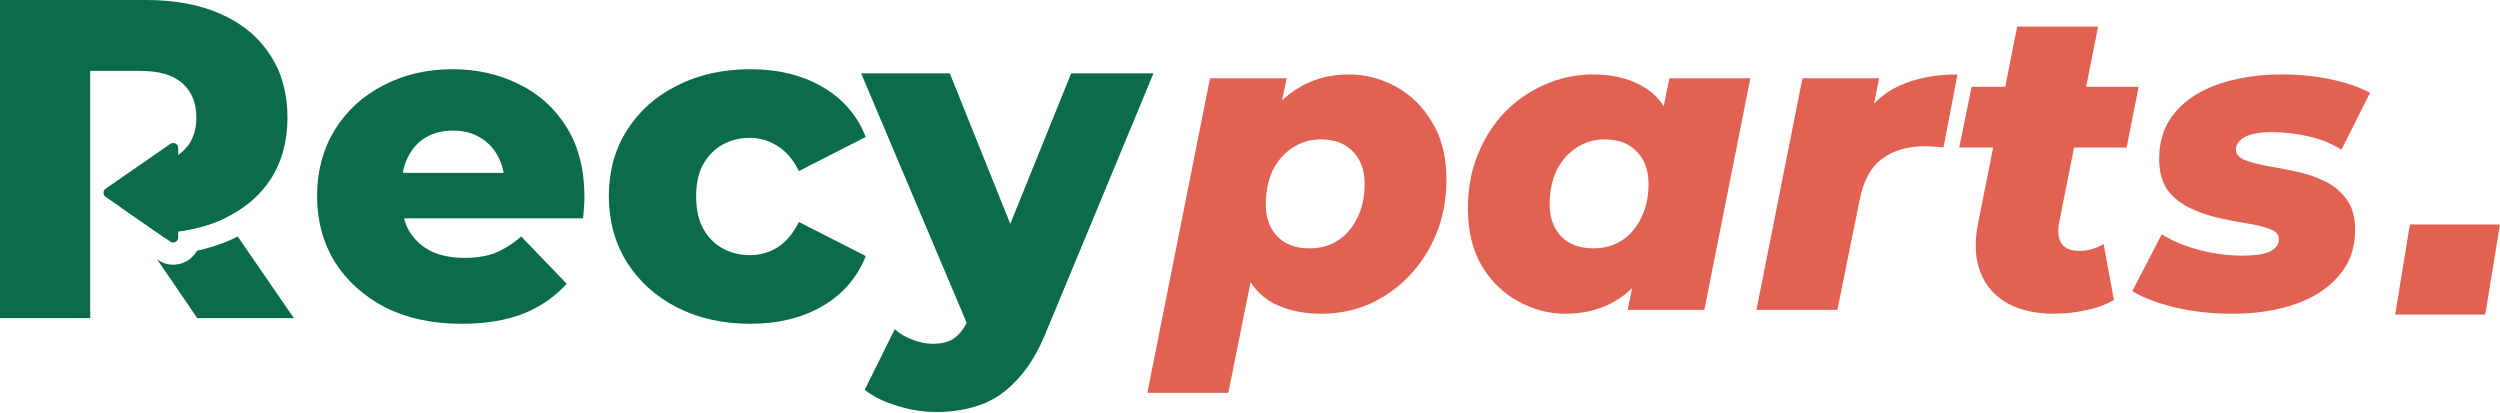 <svg width="1544" height="255" viewBox="0 0 1544 255" fill="none" xmlns="http://www.w3.org/2000/svg">
<path d="M285.127 199.975C267.153 199.975 251.426 196.606 237.945 189.867C224.652 182.942 214.26 173.583 206.771 161.791C199.469 149.811 195.818 136.241 195.818 121.079C195.818 105.918 199.375 92.441 206.49 80.649C213.792 68.669 223.809 59.404 236.541 52.853C249.273 46.114 263.596 42.745 279.511 42.745C294.489 42.745 308.157 45.834 320.514 52.011C332.872 58 342.701 66.891 350.003 78.683C357.305 90.476 360.956 104.795 360.956 121.641C360.956 123.513 360.863 125.665 360.676 128.098C360.488 130.532 360.301 132.778 360.114 134.837H249.514L248.733 106.76H311.033H331.748H316.461C316.461 106.76 313.199 106.76 311.033 106.76C310.426 103.054 309.28 99.685 307.595 96.653C304.974 91.599 301.229 87.668 296.361 84.86C291.681 82.053 286.157 80.649 279.791 80.649C273.426 80.649 267.809 82.053 262.941 84.86C258.26 87.668 254.609 91.692 251.987 96.933C249.366 101.987 248.056 107.977 248.056 114.902V123.045C248.056 130.532 249.553 136.989 252.549 142.418C255.732 147.846 260.226 152.057 266.03 155.052C271.834 157.86 278.762 159.264 286.813 159.264C294.302 159.264 300.668 158.234 305.91 156.175C311.34 153.929 316.676 150.56 321.919 146.068L350.003 175.267C342.701 183.316 333.714 189.493 323.042 193.798C312.37 197.916 299.732 199.975 285.127 199.975Z" fill="#0A6C49"/>
<path d="M463.354 199.975C446.503 199.975 431.431 196.606 418.137 189.867C405.031 183.129 394.733 173.864 387.244 162.071C379.755 150.092 376.01 136.428 376.01 121.079C376.01 105.731 379.755 92.16 387.244 80.368C394.733 68.576 405.031 59.404 418.137 52.853C431.431 46.114 446.503 42.745 463.354 42.745C480.579 42.745 495.464 46.395 508.009 53.695C520.553 60.995 529.447 71.29 534.689 84.579L493.405 105.637C489.847 98.524 485.447 93.377 480.205 90.195C474.962 86.826 469.252 85.141 463.073 85.141C456.894 85.141 451.278 86.545 446.222 89.353C441.167 92.16 437.142 96.278 434.146 101.706C431.337 106.947 429.933 113.405 429.933 121.079C429.933 128.941 431.337 135.586 434.146 141.014C437.142 146.442 441.167 150.56 446.222 153.368C451.278 156.175 456.894 157.579 463.073 157.579C469.252 157.579 474.962 155.988 480.205 152.806C485.447 149.437 489.847 144.196 493.405 137.083L534.689 158.141C529.447 171.43 520.553 181.725 508.009 189.025C495.464 196.325 480.579 199.975 463.354 199.975Z" fill="#0A6C49"/>
<path d="M578.157 254.444C570.106 254.444 561.962 253.134 553.723 250.513C545.672 248.08 539.119 244.804 534.064 240.686L552.6 203.344C555.783 206.152 559.434 208.304 563.553 209.802C567.859 211.486 572.072 212.329 576.191 212.329C581.995 212.329 586.583 211.019 589.953 208.398C593.323 205.778 596.225 201.66 598.659 196.044L605.68 178.356L609.893 173.021L661.569 45.272H712.402L646.684 203.625C641.442 216.727 635.356 226.929 628.429 234.229C621.689 241.716 614.106 246.957 605.68 249.952C597.442 252.947 588.268 254.444 578.157 254.444Z" fill="#0A6C49"/>
<path d="M531.818 45.274L598.94 203.908L636.012 168.251L586.583 45.274H531.818Z" fill="#0A6C49"/>
<path d="M1488.37 138.623H1544L1534.88 194.254H1479.25L1488.37 138.623Z" fill="#E16253"/>
<rect x="244.414" y="106.703" width="5.472" height="28.272" fill="#0A6C49"/>
<path fill-rule="evenodd" clip-rule="evenodd" d="M75.425 128.624L72.878 124.9H132.248L138.981 134.687C138.156 135.083 137.317 135.47 136.466 135.845C127.088 139.913 116.379 142.507 104.341 143.627L101.982 147.009L75.425 128.624ZM97.046 160.23L97.444 160.505C99.957 162.245 102.899 163.263 105.95 163.451C109.001 163.638 112.045 162.987 114.753 161.569C117.461 160.15 119.729 158.018 121.312 155.403C121.429 155.209 121.542 155.014 121.651 154.817C128.798 153.276 135.562 151.149 141.91 148.396L141.952 148.377L141.994 148.359C143.636 147.634 145.243 146.872 146.816 146.075L181.489 196.472H121.837L97.046 160.23Z" fill="#0A6C49"/>
<path fill-rule="evenodd" clip-rule="evenodd" d="M0 196.471V0H90.04C108.047 0 123.523 2.9 136.466 8.701C149.597 14.501 159.726 22.922 166.854 33.961C173.983 44.814 177.547 57.725 177.547 72.694C177.547 87.476 173.983 100.294 166.854 111.146C159.726 121.812 149.597 130.045 136.466 135.846C128.598 139.258 119.793 141.633 110.053 142.971V146.728C110.053 147.289 109.899 147.839 109.609 148.319C109.318 148.799 108.902 149.191 108.405 149.451C107.908 149.712 107.349 149.831 106.789 149.797C106.229 149.762 105.689 149.575 105.227 149.256L65.244 121.575C64.837 121.291 64.504 120.913 64.274 120.472C64.045 120.032 63.925 119.542 63.925 119.046C63.925 118.549 64.045 118.059 64.274 117.619C64.504 117.179 64.837 116.8 65.244 116.516L105.227 88.835C105.689 88.516 106.229 88.329 106.79 88.294C107.35 88.26 107.909 88.38 108.406 88.641C108.903 88.901 109.319 89.293 109.61 89.774C109.9 90.254 110.053 90.805 110.053 91.366V95.689C110.942 95.089 111.774 94.441 112.549 93.745C118.364 88.693 121.272 81.676 121.272 72.694C121.272 63.526 118.364 56.415 112.549 51.363C106.922 46.311 98.293 43.785 86.663 43.785H55.712V101.323V144.266V196.471H0Z" fill="#0A6C49"/>
<path d="M815.969 193.765C804.567 193.765 794.656 191.565 786.237 187.167C777.817 182.592 771.677 175.291 767.818 165.262C763.959 155.233 763.082 141.862 765.187 125.147C766.941 108.785 770.713 94.709 776.501 82.921C782.465 71.133 790.183 62.072 799.656 55.738C809.303 49.228 820.442 45.973 833.072 45.973C843.421 45.973 853.157 48.525 862.278 53.627C871.575 58.729 879.03 66.119 884.644 75.796C890.432 85.296 893.326 96.996 893.326 110.896C893.326 122.86 891.309 133.856 887.275 143.885C883.24 153.914 877.627 162.711 870.435 170.276C863.418 177.666 855.262 183.472 845.965 187.695C836.668 191.741 826.669 193.765 815.969 193.765ZM708.616 242.589L747.295 48.349H794.656L789.657 72.365L780.448 119.605L773.87 166.582L758.609 242.589H708.616ZM808.865 153.386C815.531 153.386 821.407 151.714 826.494 148.372C831.581 145.029 835.528 140.366 838.334 134.384C841.316 128.402 842.807 121.452 842.807 113.535C842.807 105.266 840.439 98.668 835.703 93.742C830.967 88.639 824.301 86.088 815.706 86.088C809.216 86.088 803.339 87.847 798.077 91.366C792.99 94.709 788.956 99.372 785.974 105.354C783.167 111.336 781.764 118.285 781.764 126.203C781.764 134.472 784.132 141.07 788.868 145.996C793.604 150.923 800.27 153.386 808.865 153.386Z" fill="#E16253"/>
<path d="M966.819 193.765C956.645 193.765 946.91 191.213 937.613 186.111C928.316 181.009 920.773 173.619 914.985 163.942C909.371 154.266 906.565 142.478 906.565 128.578C906.565 116.614 908.582 105.618 912.616 95.589C916.651 85.56 922.176 76.851 929.193 69.462C936.385 62.072 944.629 56.354 953.926 52.307C963.399 48.085 973.397 45.973 983.922 45.973C995.499 45.973 1005.41 48.261 1013.65 52.835C1022.07 57.234 1028.21 64.447 1032.07 74.476C1035.93 84.329 1036.81 97.7 1034.7 114.591C1033.13 130.601 1029.35 144.589 1023.39 156.553C1017.43 168.517 1009.71 177.754 1000.24 184.264C990.763 190.598 979.624 193.765 966.819 193.765ZM984.185 153.386C990.851 153.386 996.727 151.714 1001.81 148.372C1006.9 145.029 1010.85 140.366 1013.65 134.384C1016.64 128.402 1018.13 121.452 1018.13 113.535C1018.13 105.266 1015.76 98.668 1011.02 93.742C1006.29 88.639 999.621 86.088 991.026 86.088C984.536 86.088 978.66 87.847 973.397 91.366C968.31 94.709 964.276 99.372 961.294 105.354C958.487 111.336 957.084 118.285 957.084 126.203C957.084 134.472 959.452 141.07 964.188 145.996C968.924 150.923 975.59 153.386 984.185 153.386ZM1005.23 191.389L1010.23 167.373L1019.71 120.133L1026.02 72.892L1031.02 48.349H1081.01L1052.6 191.389H1005.23Z" fill="#E16253"/>
<path d="M1084.78 191.389L1113.2 48.349H1160.56L1152.4 88.991L1147.66 77.379C1153.98 65.943 1162.31 57.849 1172.66 53.099C1183.01 48.349 1195.11 45.973 1208.97 45.973L1200.29 91.102C1198.18 90.751 1196.25 90.575 1194.5 90.575C1192.75 90.399 1190.9 90.311 1188.97 90.311C1178.1 90.311 1169.15 92.95 1162.14 98.228C1155.3 103.33 1150.73 111.864 1148.45 123.828L1134.77 191.389H1084.78Z" fill="#E16253"/>
<path d="M1268.44 193.765C1257.39 193.765 1247.92 191.653 1240.02 187.431C1232.13 183.032 1226.52 176.698 1223.18 168.429C1219.85 159.984 1219.32 149.955 1221.6 138.343L1245.81 16.415H1295.8L1271.6 138.079C1270.72 143.533 1271.33 147.756 1273.44 150.747C1275.54 153.562 1279.14 154.969 1284.23 154.969C1286.86 154.969 1289.4 154.618 1291.86 153.914C1294.31 153.21 1296.77 152.154 1299.22 150.747L1305.54 185.319C1300.28 188.31 1294.4 190.422 1287.91 191.653C1281.6 193.061 1275.1 193.765 1268.44 193.765ZM1210.03 91.102L1217.66 53.627H1320.8L1313.43 91.102H1210.03Z" fill="#E16253"/>
<path d="M1378.76 193.765C1366.13 193.765 1354.2 192.445 1342.97 189.806C1331.75 186.991 1323.06 183.648 1316.92 179.777L1335.08 144.677C1341.74 148.899 1349.55 152.154 1358.5 154.442C1367.44 156.729 1376.12 157.872 1384.54 157.872C1392.79 157.872 1398.67 156.993 1402.17 155.233C1405.68 153.298 1407.44 150.747 1407.44 147.58C1407.44 144.765 1405.59 142.741 1401.91 141.51C1398.4 140.102 1393.84 138.959 1388.23 138.079C1382.62 137.199 1376.65 136.056 1370.34 134.648C1364.2 133.241 1358.32 131.217 1352.71 128.578C1347.09 125.939 1342.45 122.244 1338.76 117.494C1335.25 112.567 1333.5 106.058 1333.5 97.964C1333.5 86.528 1336.83 76.939 1343.5 69.198C1350.16 61.456 1359.2 55.65 1370.6 51.779C1382.18 47.909 1395.16 45.973 1409.54 45.973C1419.72 45.973 1429.54 46.941 1439.01 48.876C1448.48 50.812 1456.73 53.627 1463.74 57.322L1446.11 92.422C1439.1 88.199 1431.91 85.384 1424.54 83.977C1417.17 82.393 1410.24 81.602 1403.75 81.602C1395.51 81.602 1389.63 82.657 1386.12 84.769C1382.62 86.88 1380.86 89.431 1380.86 92.422C1380.86 95.061 1382.62 97.172 1386.12 98.756C1389.81 100.163 1394.37 101.395 1399.81 102.451C1405.42 103.33 1411.38 104.474 1417.7 105.882C1424.01 107.113 1429.89 109.049 1435.33 111.688C1440.94 114.327 1445.5 118.022 1449.01 122.772C1452.69 127.522 1454.53 133.944 1454.53 142.038C1454.53 153.298 1451.11 162.799 1444.27 170.54C1437.61 178.282 1428.57 184.088 1417.17 187.959C1405.77 191.829 1392.96 193.765 1378.76 193.765Z" fill="#E16253"/>
</svg>
